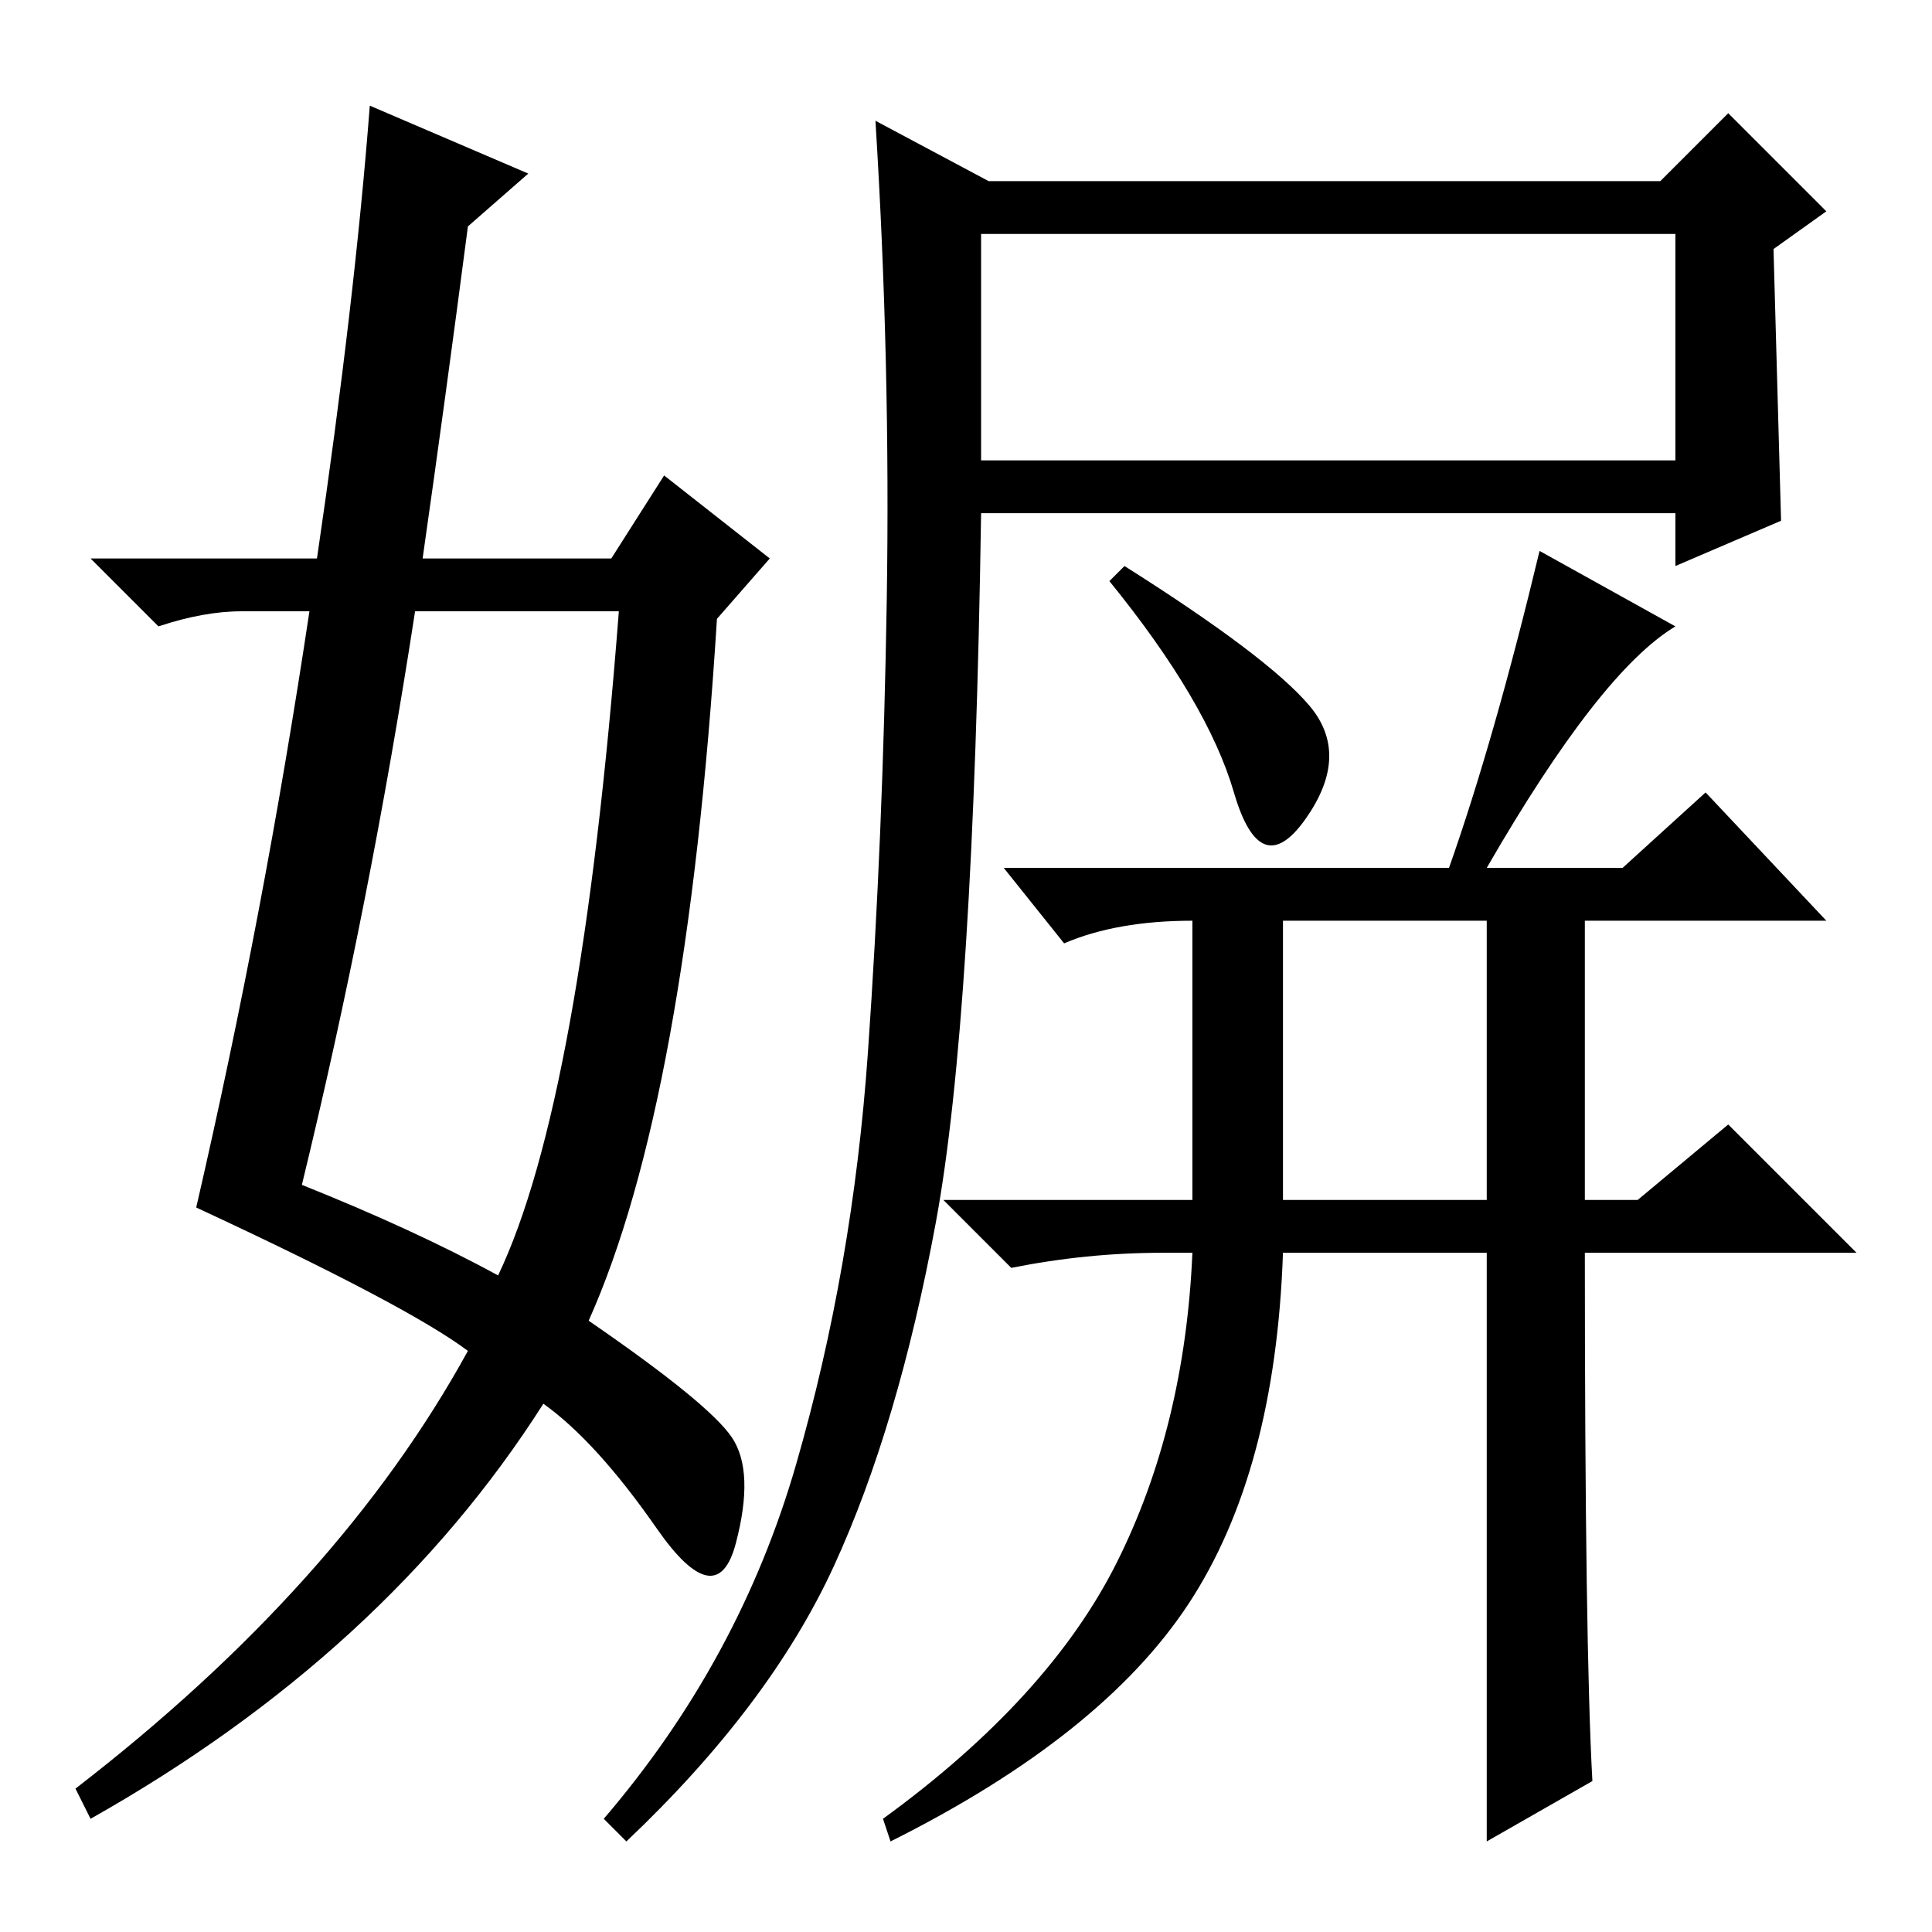 <?xml version="1.0" standalone="no"?>
<!DOCTYPE svg PUBLIC "-//W3C//DTD SVG 1.1//EN" "http://www.w3.org/Graphics/SVG/1.1/DTD/svg11.dtd" >
<svg xmlns="http://www.w3.org/2000/svg" xmlns:xlink="http://www.w3.org/1999/xlink" version="1.1" viewBox="0 -36 256 256">
  <g transform="matrix(1 0 0 -1 0 220)">
   <path fill="currentColor"
d="M236 187l-14 -6v7h-92q-1 -67 -6 -94t-13.5 -45.5t-27.5 -36.5l-3 3q18 21 25.5 47t9.5 54.5t2.5 60t-1.5 63.5l15 -8h89l9 9l13 -13l-7 -5zM130 195h92v30h-92v-30zM173.5 162.5q5.5 -6.5 -0.5 -15t-9.5 3.5t-16.5 28l2 2q19 -12 24.5 -18.5zM222 173q-10 -6 -25 -32h18
l11 10l16 -17h-32v-37h7l12 10l17 -17h-36q0 -52 1 -70l-14 -8v78h-27q-1 -29 -12.5 -46.5t-39.5 -31.5l-1 3q22 16 31 34t10 41h-4q-10 0 -20 -2l-9 9h33v37q-10 0 -17 -3l-8 10h59q6 17 12 42zM170 97h27v37h-27v-37zM49 242l21 -9l-8 -7q-3 -23 -6 -44h25l7 11l14 -11
l-7 -8q-4 -64 -17 -93q16 -11 19 -15.5t0.5 -14t-10.5 2t-15 16.5q-21 -33 -60 -55l-2 4q35 27 52 58q-8 6 -36 19q9 39 15 79h-9q-5 0 -11 -2l-9 9h30q5 34 7 60zM55 175q-6 -39 -15 -76q15 -6 26 -12q11 23 16 88h-27z" />
  </g>

</svg>
